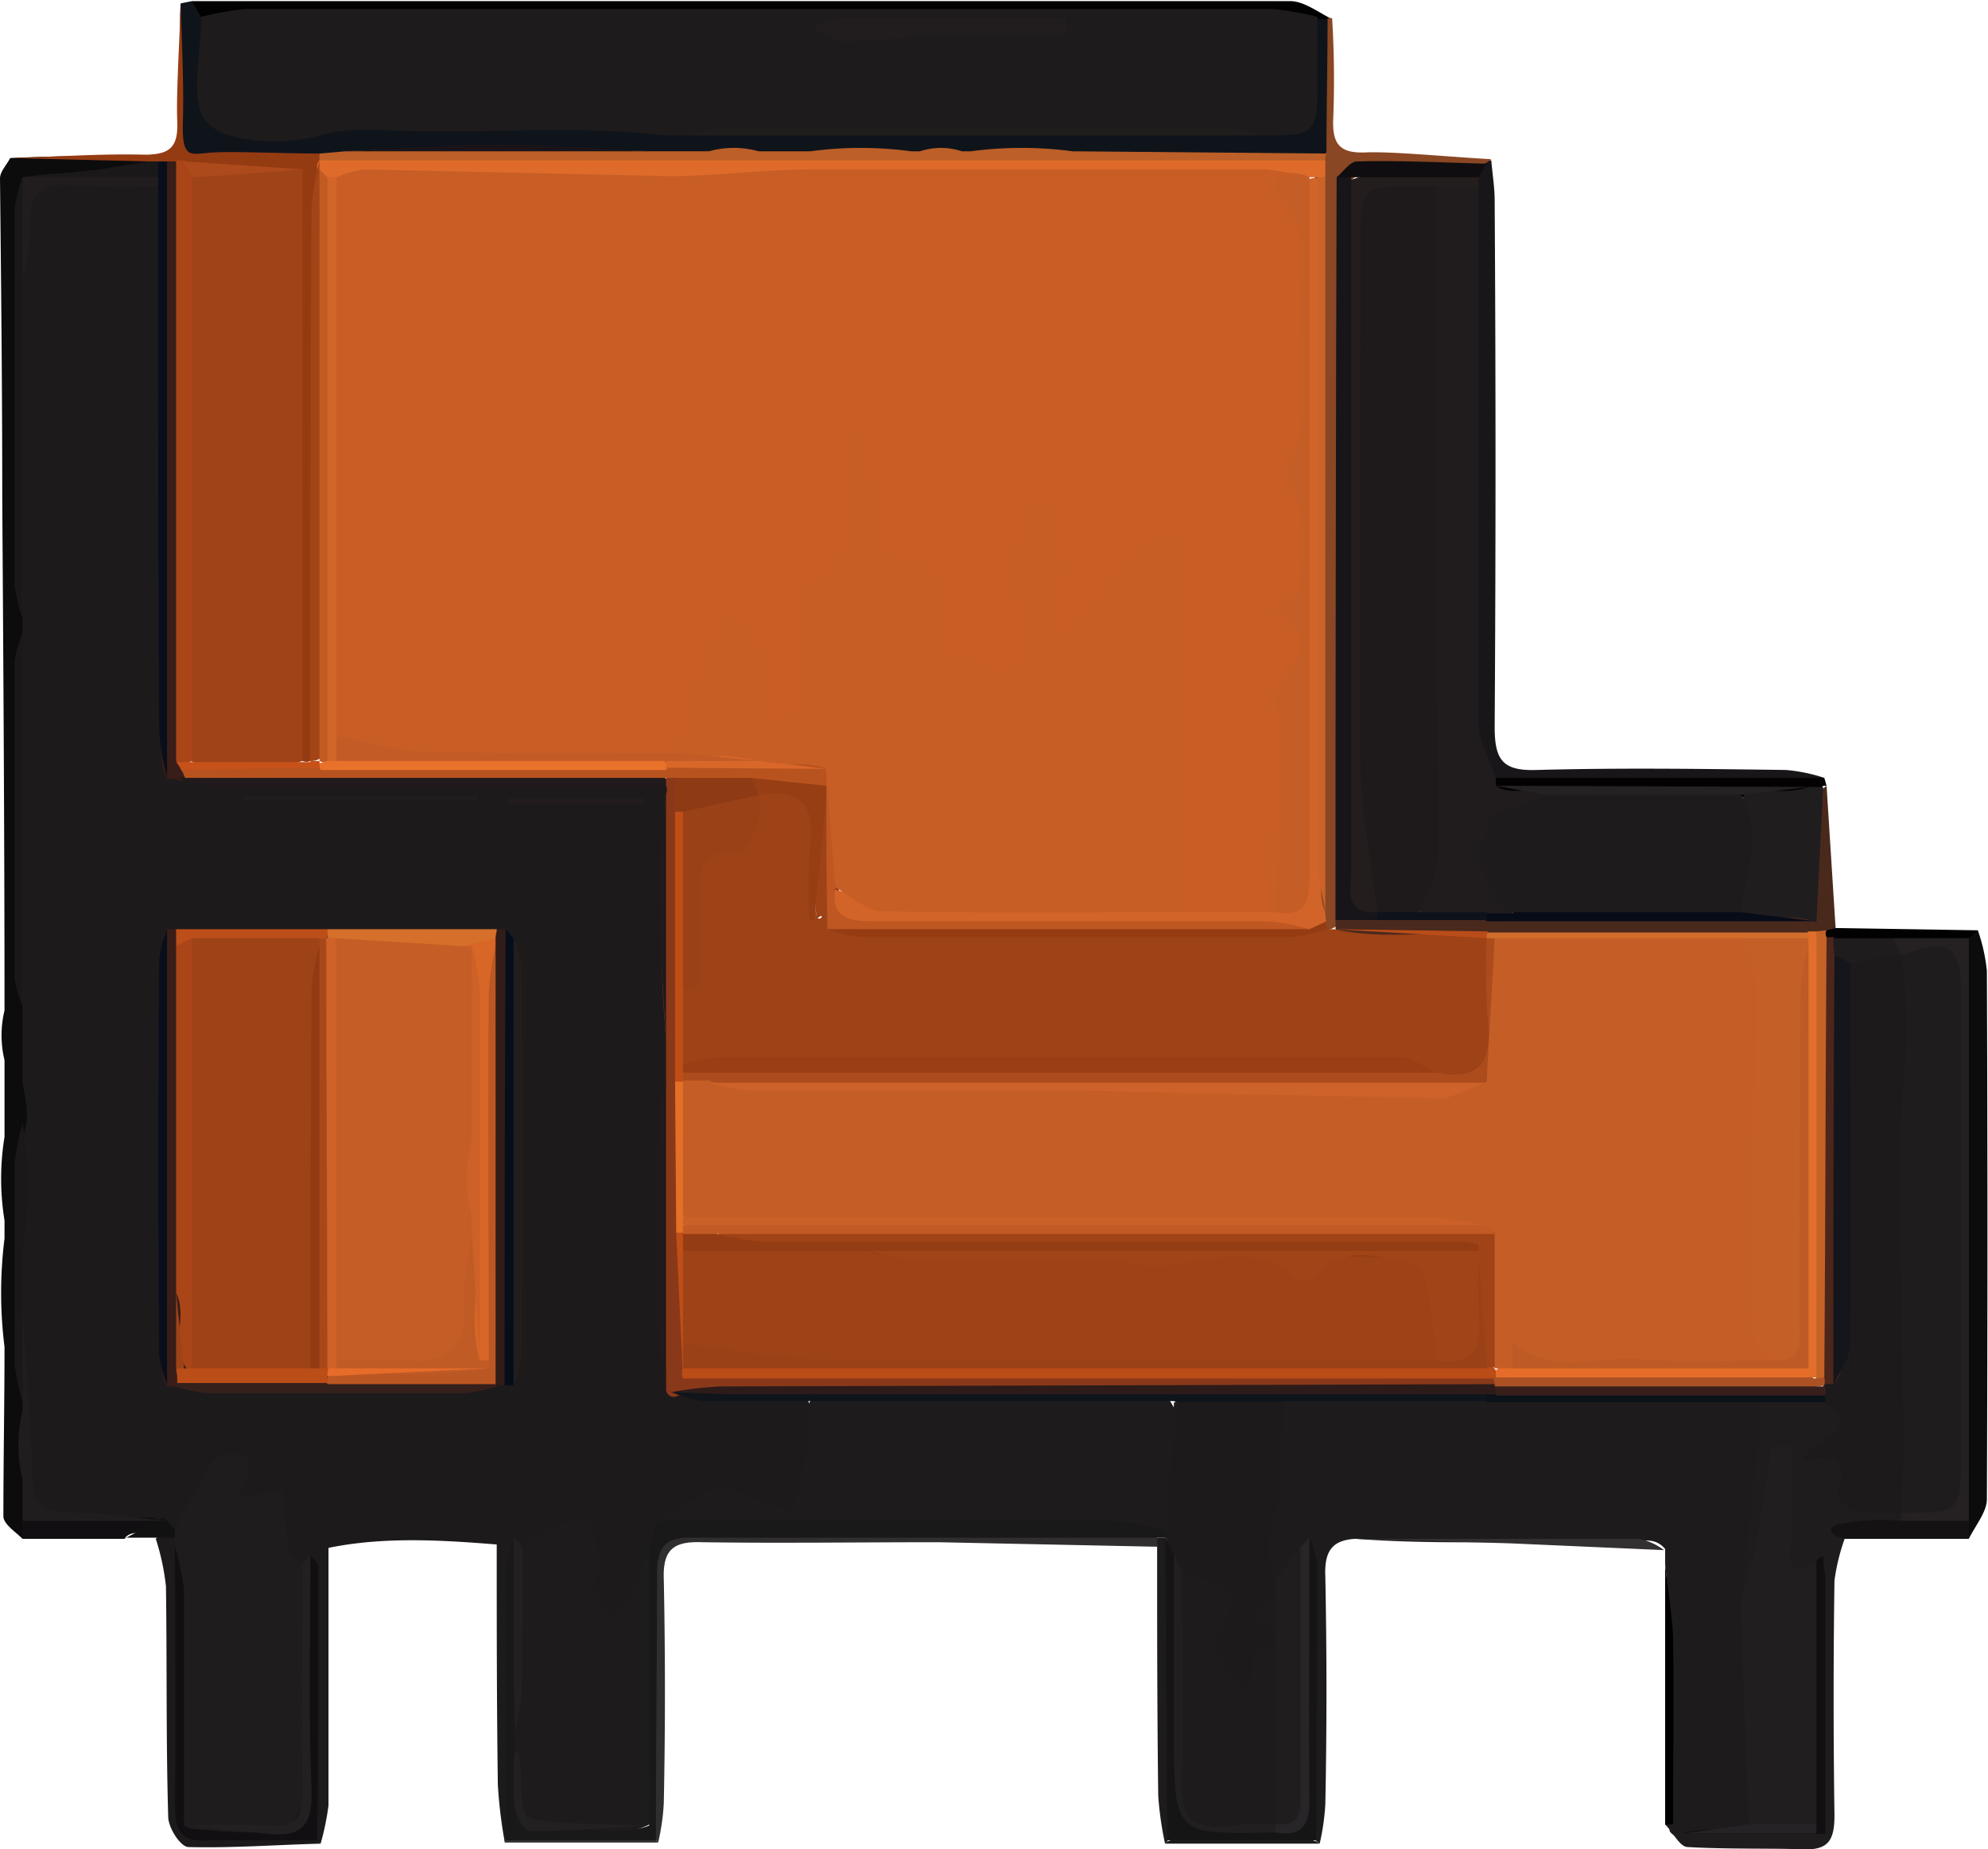 <svg id="Ebene_1" data-name="Ebene 1" xmlns="http://www.w3.org/2000/svg" viewBox="0 0 176.1 163.8"><defs><style>.cls-1{fill:#1d1a1b;}.cls-2{fill:#1e1b1c;}.cls-3{fill:#0f141b;}.cls-4{fill:#1f1c1d;}.cls-5{fill:#0d0c0d;}.cls-6{fill:#181618;}.cls-7{fill:#020101;}.cls-8{fill:#894723;}.cls-9{fill:#953b12;}.cls-10{fill:#302e2f;}.cls-11{fill:#4a291d;}.cls-12{fill:#040203;}.cls-13{fill:#333032;}.cls-14{fill:#151214;}.cls-15{fill:#110f11;}.cls-16{fill:#343234;}.cls-17{fill:#1a1819;}.cls-18{fill:#121112;}.cls-19{fill:#1e1c1d;}.cls-20{fill:#1e1b1d;}.cls-21{fill:#191919;}.cls-22{fill:#893919;}.cls-23{fill:#0f151b;}.cls-24{fill:#391d18;}.cls-25{fill:#090f1a;}.cls-26{fill:#21191b;}.cls-27{fill:#311c19;}.cls-28{fill:#060e19;}.cls-29{fill:#221e1d;}.cls-30{fill:#232022;}.cls-31{fill:#201d1f;}.cls-32{fill:#35201b;}.cls-33{fill:#221d1d;}.cls-34{fill:#211d1e;}.cls-35{fill:#d66f2a;}.cls-36{fill:#231c1d;}.cls-37{fill:#bc4e19;}.cls-38{fill:#201e1f;}.cls-39{fill:#161516;}.cls-40{fill:#0b121a;}.cls-41{fill:#272527;}.cls-42{fill:#020202;}.cls-43{fill:#252325;}.cls-44{fill:#bc5f28;}.cls-45{fill:#1a1319;}.cls-46{fill:#1d1a1c;}.cls-47{fill:#252123;}.cls-48{fill:#201c1d;}.cls-49{fill:#231e1d;}.cls-50{fill:#0f0d0f;}.cls-51{fill:#9e4217;}.cls-52{fill:#17141a;}.cls-53{fill:#d26429;}.cls-54{fill:#df6b2b;}.cls-55{fill:#ca6328;}.cls-56{fill:#953c13;}.cls-57{fill:#9f4318;}.cls-58{fill:#aa4518;}.cls-59{fill:#a44518;}.cls-60{fill:#ad4a1b;}.cls-61{fill:#c65119;}.cls-62{fill:#c56227;}.cls-63{fill:#e16f2b;}.cls-64{fill:#080b18;}.cls-65{fill:#d26e2b;}.cls-66{fill:#b94c18;}.cls-67{fill:#0e131b;}.cls-68{fill:#252223;}.cls-69{fill:#4c261b;}.cls-70{fill:#2d1b1a;}.cls-71{fill:#ba4c18;}.cls-72{fill:#b8531f;}.cls-73{fill:#ab5124;}.cls-74{fill:#c04d16;}.cls-75{fill:#8e3a14;}.cls-76{fill:#e47027;}.cls-77{fill:#bf4e17;}.cls-78{fill:#bb5723;}.cls-79{fill:#d76627;}.cls-80{fill:#bb4d18;}.cls-81{fill:#9e4318;}.cls-82{fill:#c55e26;}.cls-83{fill:#cf6229;}.cls-84{fill:#a8481a;}.cls-85{fill:#221f21;}.cls-86{fill:#391f1c;}.cls-87{fill:#211d1f;}.cls-88{fill:#15151c;}.cls-89{fill:#1e1a1b;}.cls-90{fill:#993e15;}.cls-91{fill:#ac4c1d;}.cls-92{fill:#9b4117;}.cls-93{fill:#be5722;}.cls-94{fill:#973e14;}.cls-95{fill:#c75e26;}.cls-96{fill:#c85d25;}.cls-97{fill:#c55d27;}.cls-98{fill:#c85e26;}.cls-99{fill:#c25a24;}.cls-100{fill:#d26529;}.cls-101{fill:#e9722a;}.cls-102{fill:#e56d29;}.cls-103{fill:#c55f28;}.cls-104{fill:#bd5a26;}.cls-105{fill:#9a4118;}.cls-106{fill:#a04317;}.cls-107{fill:#d96729;}.cls-108{fill:#c55d26;}.cls-109{fill:#c25a25;}.cls-110{fill:#cb6028;}.cls-111{fill:#9e4218;}.cls-112{fill:#943c13;}.cls-113{fill:#c05b26;}.cls-114{fill:#e66c29;}.cls-115{fill:#cd6127;}.cls-116{fill:#943a12;}.cls-117{fill:#cd622a;}.cls-118{fill:#c25b25;}.cls-119{fill:#a14519;}</style></defs><path class="cls-1" d="M70.1,257.7v22.8a22.9,22.9,0,0,1-.7,3.4l-.5-.4c-1.2-2.4-.6-4.9-.6-7.3-.1-5.4-.1-10.7,0-16.1-.2-.4-.7-.5-1.1-.6-2.2-.6-1.3-2.3-1.4-3.7s0-2.5-1.4-2.1c-3.7,1.3-3-.9-2.4-3.7-2.1,2.6-3.1,5.4-5.8,6.3a4.3,4.3,0,0,1-1.7-.6c-2.5-.2-5-.1-7.5-.1s-4.2-1.4-4.3-4.3c-.1-4.9.5-9.7-.4-14.5a14,14,0,0,1,0-5.4,56.4,56.4,0,0,0,.1-14.8c-.5-2.5-1.1-5.1-.1-7.7V175c0-9.8-.1-19.6.1-29.3a19.4,19.4,0,0,0,.4-5.9c0-2.3,1.2-3.8,3.6-3.7s6.2-.9,9,1c1,1.6.7,3.4.7,5.1v41c0,1.6-.3,3.2.5,4.7a2.8,2.8,0,0,0,1,.9c3,.7,5.9.3,8.9.3H94.8c1.6,0,3.3-.2,4.8.5a1.5,1.5,0,0,1,.8,1.1c0,7.2-.6,14.4.3,21.7a9,9,0,0,1,0,4c-.8,8.4-.4,16.8-.2,25.1l.8,1.6c3.6,1.5,7.5-.2,11,1.1,1.5,2.2,1.8,8,.5,9.8s-2.9,1.9-4,1.1c-3.2-2.2-5.8-.4-8.5.8a7.2,7.2,0,0,0-1.4,2c-.9,1.2-.8,2.6-1.2,3.9s-.7,2.9-2.5,2.6-2.3-1.7-2.4-3.3a2.2,2.2,0,0,1,.1-.8c.3-1.4,1.2-3-.4-4.1s-2.6.9-3.8,1.5l-.7.3a1.8,1.8,0,0,0-1.1,1c-.2,6.5,0,13-.1,19.5,0,1.6.2,3.2-.6,4.7l-.5.5a42.6,42.6,0,0,1-.6-5c-.1-7.1-.1-14.2-.1-21.3C80,257,75,256.7,70.1,257.7Z" transform="translate(-41 -120.6)"/><path class="cls-2" d="M161.1,256.9c-2.2.1-2.8,1.2-2.7,3.4q.2,10.1,0,20.1a21.1,21.1,0,0,1-.5,3.5l-.5-.4c-1.2-2.4-.7-4.9-.7-7.3-.1-5.6,0-11.2,0-16.8-.1-.3-.1-.7-.7-.7s-1.3,2.3-2.8,1.9a.9.9,0,0,1-.6-.4c-.1-.2.7-13.9.8-14.1a3.7,3.7,0,0,1,2.1-2c5.7-.7,11.5-.2,17.2-.3,7.7.2,15.4-.4,23.1.2a2.9,2.9,0,0,1,1.8,4c-1.8,4.8-1.2,9.8-1.4,14.8s1.5,11,.8,16.5c-.2,1.1-.1,2.2-.9,3.2s-4.1.6-6.1.9a1.5,1.5,0,0,1-1.1-.6c0-.5-.1-.9-.1-1.4-.2-7.4.5-14.9-.3-22.3v-1.3c-1-1.2-2.3-.6-3.5-.6C177,257,169.1,257.5,161.1,256.9Z" transform="translate(-41 -120.6)"/><path class="cls-3" d="M57,120.9l1-.2a4.1,4.1,0,0,1,1.5,2,7.7,7.7,0,0,1,.3,2.6c.1,6.1-.5,6.3,6.7,6.2h85.3c4.7-.2,4.7-.2,4.8-4.9.1-1.6-.1-3.2,1-4.6a1,1,0,0,1,1.2.4c-.1,4,.4,7.9-.3,11.9a5.4,5.4,0,0,1-3.5.8c-6,0-12.1.2-18.2-.1-3-.9-6-.7-9.1-.5h-1.1a10.4,10.4,0,0,0-4.3,0h-1.1a26.9,26.9,0,0,0-8.5.3,9.9,9.9,0,0,1-4.2,0,7.7,7.7,0,0,0-5.2.1,12.5,12.5,0,0,1-5.1-.1,167.5,167.5,0,0,0-26.5,0,8.6,8.6,0,0,1-2.8.3H60.8c-2.7.1-4.2-.7-3.9-3.8S56.8,124.4,57,120.9Z" transform="translate(-41 -120.6)"/><path class="cls-4" d="M189.2,282.2v.8c4.1-.2,8.2.5,12.2-1.2.6-7.2.2-14.4.1-21.6-1.8.9-2.5,0-2.6-1.7a59.3,59.3,0,0,1,0-7.3c-1.4,1.9-1,4-1.2,6s1.1,5-2.5,5.6c.5-5,1.1-10,1.6-15.1.1-.9-.1-1.9-.1-2.9,1.5-1.4,3.4-.9,5.2-.9s3.6,1.9,1.8,4.3c-.5.7,1.9,5.2,2.9,5.4s2,.1,2.8.8a1.1,1.1,0,0,1,.1,1c-1.4,1.5-3.8-.4-5.1,1.5a18.1,18.1,0,0,0-.9,3.7c-.1,6.9-.1,13.9,0,20.8,0,2.3-.6,3.1-2.9,3s-6.7,0-10.1-.2c-.7,0-1.3-1.3-2-2A.4.4,0,0,1,189.2,282.2Z" transform="translate(-41 -120.6)"/><path class="cls-5" d="M43,175.3v1.4c-.8,6.8-.2,13.6-.3,20.4,0,4.2-.5,8.4.3,12.6v6.7c.2,1.5.7,3,.1,4.6-.1,7.7-.5,15.4,0,23a5,5,0,0,1,.2,1.2,17.9,17.9,0,0,0-.1,6.1c.4,1.4,0,2.8.4,4.2a2,2,0,0,1-.6,1.4c-.6-.6-1.7-1.3-1.7-2,0-5,.1-10,.1-15a38.6,38.6,0,0,1,0-9.6v-1.6a23,23,0,0,1,0-7.4v-6.8a9.3,9.3,0,0,1,0-4.4c0-15.2-.1-30.3-.2-45.4,0-9.5-.1-18.9-.2-28.3,0-.6.6-1.2.9-1.8,4.1-.2,8.1-.2,12.1-.1.6,2.1-1,1.7-2,1.8-2.7.2-5.4-.3-8,.3a1.9,1.9,0,0,0-.8,1c-.8,12-.5,23.9-.5,35.9A2.9,2.9,0,0,0,43,175.3Z" transform="translate(-41 -120.6)"/><path class="cls-6" d="M173.1,134.8c.1,1.2.3,2.4.3,3.6.1,15.6.1,31.1,0,46.6,0,2.9.7,3.9,3.7,3.8,7.4-.2,14.7-.1,22.1,0a14.7,14.7,0,0,1,3.4.7,3.2,3.2,0,0,1-2.4.9c-8.9,0-17.9.5-26.8-.2-2.6-1.1-2.6-3.4-2.6-5.7,0-15.2-.2-30.5.1-45.8,0-.4.1-.8.1-1.2a5.5,5.5,0,0,1,1-2.2A1.2,1.2,0,0,1,173.1,134.8Z" transform="translate(-41 -120.6)"/><path class="cls-5" d="M216.2,203a15.5,15.5,0,0,1,.8,3.6q.1,23.4,0,46.8c0,1.1-1,2.3-1.6,3.5a4.6,4.6,0,0,1-.9-2c-.1-16.8-.4-33.6.2-50.4A2.5,2.5,0,0,1,216.2,203Z" transform="translate(-41 -120.6)"/><path class="cls-7" d="M58.8,122.1l-.8-1.4h97.3c1.2,0,2.5,1,3.7,1.6h-1.3c-3.4,1-6.9.5-10.4.4-27.9-.2-55.8.2-83.7.1A12.7,12.7,0,0,1,58.8,122.1Z" transform="translate(-41 -120.6)"/><path class="cls-8" d="M158.6,122.2h.4a88.4,88.4,0,0,1,.1,8.9c-.1,2.3.6,3.1,2.9,3s7.4.4,11.1.6l-.4.3c-2.8,1.4-5.8.5-8.7.8-1.4.1-3.1-.4-3.6,1.6-.3,18.2,0,36.4-.1,54.5,0,3,.1,6-.1,9a3.9,3.9,0,0,1-.5,1.4,1.9,1.9,0,0,1-1.2.7,5,5,0,0,1-.8-1.2,6.8,6.8,0,0,1-.2-1.4c-.1-21-.1-42.1-.1-63.1a7.6,7.6,0,0,1,.3-2.1,2.8,2.8,0,0,1,.8-1.1C158.5,130.2,158.6,126.2,158.6,122.2Z" transform="translate(-41 -120.6)"/><path class="cls-9" d="M54.1,134.9l-12.2-.3c4-.1,7.9-.4,11.9-.3,2.3,0,3-.7,2.9-3s.2-6.9.3-10.4c.1,3.5.3,7,.2,10.5s.7,2.8,2.8,2.7,6.2.1,9.3.1l.3.7v.7c-.1,15.6,0,31.1,0,46.7,0,1.8.3,3.8-.8,5.5a.9.9,0,0,1-1.3,0c-1.2-1.7-.9-3.8-.9-5.7-.1-14.9.1-29.9-.1-44.8-.2-1.6-1.5-1.4-2.6-1.4H56.1l-1-.2A2.1,2.1,0,0,1,54.1,134.9Z" transform="translate(-41 -120.6)"/><path class="cls-10" d="M143.5,257.6l-19.4-.4c-7,0-14,.1-20.9,0-2.6-.1-3.5.7-3.4,3.3q.2,9.9,0,19.8a19.7,19.7,0,0,1-.5,3.5l-.5-.5c-1.2-4.3-.4-8.6-.6-13s-.1-6.9.1-10.4,1-4.1,3.7-4.1c13.2,0,26.4-.2,39.6.1a4.2,4.2,0,0,1,1.5.4A1.1,1.1,0,0,1,143.5,257.6Z" transform="translate(-41 -120.6)"/><path class="cls-11" d="M159.3,202.9v-.8c1.1-1,2.5-.9,3.9-1h9.7c9.1-.1,18.3.4,27.4-.3,1.6-1,1.2-2.6,1.3-4s-.3-4.2.7-6.2l.5-.4.8,12.6a2.5,2.5,0,0,1-1,.8,6.1,6.1,0,0,1-1.3.3H172.9c-4.4-.3-8.8.6-13.1-.6Z" transform="translate(-41 -120.6)"/><path class="cls-1" d="M69.4,283.9c-3.9.1-7.8.4-11.7.3-.7,0-1.8-1.7-1.8-2.7-.2-6.8-.1-13.6-.2-20.4a21,21,0,0,0-.9-4.2c.5-.6,1.2-.5,1.9-.2a2.3,2.3,0,0,1,.6,1.2c.6,6.9.3,13.8.2,20.7,0,3,.9,4.3,4,4.2s5.3-.8,7.6.8Z" transform="translate(-41 -120.6)"/><path class="cls-12" d="M173.5,189.5h29.1l.2.7h-.3a2.6,2.6,0,0,1-1.9.9c-7.9.3-15.9.1-23.9.1a5.8,5.8,0,0,1-2.9-.5A.9.9,0,0,1,173.5,189.5Z" transform="translate(-41 -120.6)"/><path class="cls-13" d="M161.1,256.9h25.1a5.4,5.4,0,0,1,2.2,1l-13.6-.6Z" transform="translate(-41 -120.6)"/><path class="cls-2" d="M143.5,257.6v-.8h.7a2.8,2.8,0,0,1,.8,1.1c.3,8.5.8,17-.3,25.5-.2.1-.3.3-.5.5a30.3,30.3,0,0,1-.6-4.2C143.5,272.2,143.5,264.9,143.5,257.6Z" transform="translate(-41 -120.6)"/><path class="cls-14" d="M215.4,255.3v1.6h-11c-1.7-.4-1.5-1.2,0-1.4a20.7,20.7,0,0,1,5-.2A4.8,4.8,0,0,1,215.4,255.3Z" transform="translate(-41 -120.6)"/><path d="M189.2,282.2h-.7V259.1c.2,2.1.6,4.3.7,6.4C189.3,271.1,189.2,276.7,189.2,282.2Z" transform="translate(-41 -120.6)"/><path class="cls-15" d="M43,256.9v-1.6c3.9-.8,7.7-.2,11.6-.3,1.1.6.5,1.1-.3,1.3s-1.7-.2-2.3.6Z" transform="translate(-41 -120.6)"/><path class="cls-16" d="M70.1,257.7l14.9-.2Z" transform="translate(-41 -120.6)"/><path class="cls-2" d="M157.9,283.9H144.2l.2-.2a20.6,20.6,0,0,1,13.2,0Z" transform="translate(-41 -120.6)"/><path class="cls-7" d="M202.8,203l.8-.2,12.6.2-.8.7c-1.9,1.5-4.2.8-6.3,1a29,29,0,0,1-5.1-.2,2.2,2.2,0,0,1-1.1-.5C202.5,203.7,202.5,203.4,202.8,203Z" transform="translate(-41 -120.6)"/><path class="cls-10" d="M99.3,283.8H85.7v-.3a24.1,24.1,0,0,1,13.3,0C99.1,283.6,99.2,283.7,99.3,283.8Z" transform="translate(-41 -120.6)"/><path class="cls-17" d="M41.4,230.3v0Z" transform="translate(-41 -120.6)"/><path class="cls-17" d="M41.4,221.3v0Z" transform="translate(-41 -120.6)"/><path class="cls-18" d="M52,256.9l3-1.6c.3-.3.5-.3.8,0l.7.8a.5.5,0,0,1,0,.7H52Z" transform="translate(-41 -120.6)"/><path class="cls-17" d="M41.4,210.1v0Z" transform="translate(-41 -120.6)"/><path class="cls-2" d="M99.3,255.3a49.9,49.9,0,0,1,5-2.9c.6-.3,1.6.2,2.3.5l4.5,1.6c.3-1.1.8-2.2,1-3.3s.4-4.2.6-6.4a2.8,2.8,0,0,1,2-.9c9.9,0,19.8-.6,29.6.3,2.5,3.4,2,7.2,1.3,11-.1.9-1,1.3-2,1.1-13.2-.6-26.4-.1-39.7-.3C102.4,256,100.7,256.5,99.3,255.3Z" transform="translate(-41 -120.6)"/><path class="cls-19" d="M56.5,256.8v-.7a59.8,59.8,0,0,1,3.4-6.1c.3-.5,1.6-.7,2.4-.6s.7,1.3.7,2a5.9,5.9,0,0,1-1.2,1.9l4.2-.6c.2,1.6.2,3.1.5,4.6s.8,1.2,1.3,1.8.7,2.3.7,3.5c0,5.4-.1,10.9.1,16.4.1,3.1-1.2,4.3-4.2,4s-4.7.4-7-.5c-1.1-3.5-.3-7.1-.5-10.6s.5-9.6-.4-14.3Z" transform="translate(-41 -120.6)"/><path class="cls-20" d="M87.3,257.6a9,9,0,0,1,1.9-1.5,28.5,28.5,0,0,1,3.9-1.1,30.1,30.1,0,0,1,1.1,4.3c.1.6-.8,1.5-.6,2a11.1,11.1,0,0,0,1.7,2.7,17.7,17.7,0,0,0,1.6-2.2c.6-1.4,1.1-2.8,1.6-4.2.8,8.1.3,16.3.2,24.5-3.3,1.8-6.9.7-10.5.7-1.3,0-1.6-1.3-1.7-2.5a32.3,32.3,0,0,0-.1-4.4,3,3,0,0,1-.1-2.1c.5-4.1.1-8.3.2-12.4C86.6,260.1,86.2,258.7,87.3,257.6Z" transform="translate(-41 -120.6)"/><path class="cls-21" d="M86.6,274v1.6a3.2,3.2,0,0,1,.3,1.4c.2,5.6.2,5.7,5.7,5.6,1.9,0,3.9.5,5.9-.3V257.6a20.9,20.9,0,0,1,.8-2.3h40.2a24.3,24.3,0,0,1,4.7.8.4.4,0,0,1,.2.5c-.1.1-.1.2-.2.2H102.3c-2.5-.1-3.1,1-3.1,3.3,0,7.8-.1,15.7-.1,23.5H85.8V259.6a12.8,12.8,0,0,1,.7-2.8A89.9,89.9,0,0,1,86.6,274Z" transform="translate(-41 -120.6)"/><path class="cls-22" d="M100,216.4v-3.7a132.2,132.2,0,0,1,0-21.8.8.8,0,0,0,0-.7.6.6,0,0,1,.3-.9,1.1,1.1,0,0,1,1,.7,7,7,0,0,1,.5,3.2v44.9c0,1.2-.2,2.5,1.2,3.2,3.9.5,7.8.2,11.6.2h53c1.8.1,3.7-.3,5.4.8s.5.7.2,1.2-3.2.5-4.8.6c-22.4.4-44.8-.3-67.3.1a.7.7,0,0,1-1.1-.5v-1.1A190.9,190.9,0,0,1,100,216.4Z" transform="translate(-41 -120.6)"/><path class="cls-23" d="M100,243.7l.5.2c7.8-.4,15.5-.1,23.2-.2h48.5c.6.1.7.5.5,1h-18a9.9,9.9,0,0,1-9.7,0H103.2A13.5,13.5,0,0,1,100,243.7Z" transform="translate(-41 -120.6)"/><path class="cls-15" d="M56.5,257.6a23.3,23.3,0,0,1,.8,3.8v20.9l.7.3c10.2.8,10.1.8,10.2-9.4,0-5-.4-9.9.3-14.9.2.4.7.7.7,1.1,0,8.1,0,16.1-.1,24.2H59.4c-2.3.2-2.9-.8-2.9-3C56.6,273,56.5,265.3,56.5,257.6Z" transform="translate(-41 -120.6)"/><path class="cls-24" d="M55.8,134.9h.8c1.3,1.7,1,3.6,1,5.4v46a12.1,12.1,0,0,0,.1,1.9,4.9,4.9,0,0,1-.1,1.2c-.3.4-.7.5-1,.2h-.8c-.7-1.2-.4-2.5-.4-3.7-.1-16.4.2-32.8-.1-49.2A2.5,2.5,0,0,1,55.8,134.9Z" transform="translate(-41 -120.6)"/><path class="cls-25" d="M55.8,134.9v54.6a21.4,21.4,0,0,1-.7-4.3c-.1-16-.1-32.1-.1-48.1a2.6,2.6,0,0,1-.5-.9,1.7,1.7,0,0,1,.5-1.3Z" transform="translate(-41 -120.6)"/><path class="cls-26" d="M56.6,189.5h.8c1.1-1,2.4-1,3.8-1h35c1.3,0,2.7-.1,3.8,1.1v.7H60.4A23.2,23.2,0,0,1,56.6,189.5Z" transform="translate(-41 -120.6)"/><path class="cls-27" d="M85,202.9h.8a6.5,6.5,0,0,1,.7,3.6v33.6c0,1.2.1,2.3-.8,3.2h-.6l-.5-.5a8,8,0,0,1-.6-4c0-11.1-.1-22.3,0-33.4a7.8,7.8,0,0,1,.2-1.4Z" transform="translate(-41 -120.6)"/><path class="cls-28" d="M85.7,243.3c0-13.4,0-26.9.1-40.4l.7.8c.8,6,.3,12.1.3,18.1s.5,14.4-.3,21.5Z" transform="translate(-41 -120.6)"/><path class="cls-24" d="M55.8,202.9h.8a4.6,4.6,0,0,1,.9,2c.2,9.8,0,19.7.1,29.6-.1,2.2,0,4.4-.1,6.6a3.7,3.7,0,0,1-.5,1.8l-.5.5h-.7c-.7-1.1-.4-2.4-.4-3.6V206.6C55.4,205.4,55.1,204.1,55.8,202.9Z" transform="translate(-41 -120.6)"/><path class="cls-25" d="M55.8,202.9v40.4a13.4,13.4,0,0,1-.7-2.7c-.1-11.6-.1-23.3,0-34.9A9.6,9.6,0,0,1,55.8,202.9Z" transform="translate(-41 -120.6)"/><path class="cls-29" d="M86.5,243.3V203.7a9,9,0,0,1,.7,2.7q.1,17.1,0,34.2A9,9,0,0,1,86.5,243.3Z" transform="translate(-41 -120.6)"/><path class="cls-17" d="M43,175.3a16.4,16.4,0,0,1-.7-2.8V139.1a14.3,14.3,0,0,1,.7-2.8,21,21,0,0,1,0,9Z" transform="translate(-41 -120.6)"/><path class="cls-30" d="M68.5,258.3c0,7-.2,13.9.1,20.9.1,3.2-1,4.2-4.1,3.8l-7.2-.7c2.5,0,5-.2,7.5,0s3-.8,3-3.1c-.1-6.7,0-13.4,0-20.1Z" transform="translate(-41 -120.6)"/><path class="cls-17" d="M43,209.7a10.9,10.9,0,0,1-.7-2.4V179.1a10.9,10.9,0,0,1,.7-2.4Z" transform="translate(-41 -120.6)"/><path class="cls-31" d="M55.8,255.3H43v-3.7a12.2,12.2,0,0,1,0-6v-.8a22.6,22.6,0,0,1,0-8.2c.3,4.4.6,8.7.8,13.1s0,4.8,4.8,4.9C51,254.7,53.4,255.1,55.8,255.3Z" transform="translate(-41 -120.6)"/><path class="cls-32" d="M85.1,243.4a15.7,15.7,0,0,1-2.8.6h-23a14,14,0,0,1-2.8-.6l.2-.3c4.4-1.7,8.9-.4,13.3-.8H81c1.4,0,2.8-.1,3.9.9Z" transform="translate(-41 -120.6)"/><path class="cls-26" d="M100,216.4v26.2a13.4,13.4,0,0,1-.7-2.7q-.1-10.3,0-20.7A8.9,8.9,0,0,1,100,216.4Z" transform="translate(-41 -120.6)"/><path class="cls-17" d="M43,236.6v8.2a20.5,20.5,0,0,1-.7-3.4V223.6a21.7,21.7,0,0,1,.7-3.5,35.7,35.7,0,0,1,0,11.3Z" transform="translate(-41 -120.6)"/><path class="cls-33" d="M62.6,191.1H83.3v.4H62.6Z" transform="translate(-41 -120.6)"/><path class="cls-26" d="M100,190.9v21.8c-.3-4.7-.6-9.3-.7-13.9C99.3,196.2,99.8,193.6,100,190.9Z" transform="translate(-41 -120.6)"/><path class="cls-34" d="M43,145.3v-9h0a43.8,43.8,0,0,1,12,0v.8a66.2,66.2,0,0,1-7.7-.1c-3.1-.3-3.7,1.2-3.6,3.9A17.5,17.5,0,0,1,43,145.3Z" transform="translate(-41 -120.6)"/><path class="cls-30" d="M86.6,274c-.1-5.7-.1-11.5-.1-17.2l.8.8c0,4.3,0,8.6-.1,12.9A21.4,21.4,0,0,1,86.6,274Z" transform="translate(-41 -120.6)"/><path class="cls-31" d="M43,231.4v0Z" transform="translate(-41 -120.6)"/><path class="cls-35" d="M85,202.9c0,.3-.1.5-.1.8a5,5,0,0,1-3.3,1.2c-3.4-.3-6.8,0-10.2-.4a2.7,2.7,0,0,1-1.1-.5,1.1,1.1,0,0,1-.3-1.1Z" transform="translate(-41 -120.6)"/><path class="cls-36" d="M85.9,191.3H98.1v.5H85.9Z" transform="translate(-41 -120.6)"/><path class="cls-37" d="M70,202.9v.8l-.4.4a2.5,2.5,0,0,1-1.1.4c-3.2.4-6.4.1-9.6.2a4.6,4.6,0,0,1-2.3-.3v-1.5Z" transform="translate(-41 -120.6)"/><path class="cls-1" d="M145,244.8h9.7c-.1,2.5-.2,5-.4,7.5s-.8,3.7-1,5.6a5.9,5.9,0,0,0,.7,2.6,1.4,1.4,0,0,1,.3,1.5,2.2,2.2,0,0,0,0,3.2,1.6,1.6,0,0,1-.2,1.5c-1.2.6-1.1,1.8-1.2,2.9s-1.5,2.4-2.3,1.5-3.9-3.6-2.8-5.9-.2-3.7-2.1-4.8a3.8,3.8,0,0,1-.9-1.8c-.3-.6,0-1.3-.6-1.8h0v-.7c.2-2.5.5-4.9.7-7.4S144.9,246.1,145,244.8Z" transform="translate(-41 -120.6)"/><path class="cls-38" d="M195.2,262.8c.5-2.1,1.1-4.1,1.5-6.2s.8-5.3,1.2-7.9h1.8c0,3.1.2,6.2-.1,9.2s1.4,1.1,2.3,1.1c.8,7.7.4,15.4.2,23.1a6,6,0,0,1-6.2,0C195.7,275.8,195.4,269.3,195.2,262.8Z" transform="translate(-41 -120.6)"/><path class="cls-31" d="M154,262v-1.5l2.2-2.9c.9.8.7,2,.8,3.1,0,6.2,0,12.4-.1,18.5,0,1.7.3,3.8-2.5,3.4s-1.3-4.2-1.4-6.3-.5-6.6,1-9.8V265C152.9,264,154,263,154,262Z" transform="translate(-41 -120.6)"/><path class="cls-39" d="M144.2,256.8l.8,1.5c1.9,5.4.7,10.9,1,16.3a24.1,24.1,0,0,1,0,3.8c-.1,2.5,1,3.7,3.6,3.6a9.4,9.4,0,0,1,4.4.5c2.5.6,2.6-.8,2.6-2.7V260.5c0-1.3-.3-2.5.4-3.7a10.9,10.9,0,0,1,.7,2.4c0,8.1-.1,16.3-.1,24.4H144.4C144.3,274.7,144.3,265.7,144.2,256.8Z" transform="translate(-41 -120.6)"/><path class="cls-40" d="M172.7,244.8v-.7l1.3-.7c9.4-.5,18.9-.8,28.3.2a.9.9,0,0,1,.4,1.2h-30Z" transform="translate(-41 -120.6)"/><path class="cls-41" d="M157,256.8c0,7.8-.1,15.5,0,23.3,0,2.3-.8,3.2-3,2.8l-.3-.3.3-.4c2.5.2,2.2-1.6,2.2-3.2V257.6Z" transform="translate(-41 -120.6)"/><path class="cls-42" d="M202.7,283H190c3.8-.8,7.6-.2,11.4-.4A2,2,0,0,1,202.7,283Z" transform="translate(-41 -120.6)"/><path class="cls-43" d="M201.9,283H190l5.9-.8h6c.2.1.3.3.2.4S202,283,201.9,283Z" transform="translate(-41 -120.6)"/><path class="cls-2" d="M58.8,122.1a26.6,26.6,0,0,1,3.9-.7h91.1a26.6,26.6,0,0,1,3.9.7v5.1c0,5.4,0,5.4-5.2,5.4-16.8-.6-33.5-.6-50.2,0H100c-7.5-.9-15.1-.2-22.6-.4-2.7,0-5.5-.4-8.1.4s-7.9.8-9.8-1S58.9,125.4,58.8,122.1Z" transform="translate(-41 -120.6)"/><path class="cls-44" d="M69.3,134.9v-.7l2.3-.2c8.9-.4,17.9-.4,26.9,0h5.3a8.2,8.2,0,0,1,4.4,0h4.6a33.2,33.2,0,0,1,8.9,0h.8a5.9,5.9,0,0,1,3.7,0h.8a33.9,33.9,0,0,1,9,0l22.5.2a1.5,1.5,0,0,0-.1.7c-1.4,1.2-3,1-4.6,1H73.9C72.3,135.9,70.6,136.2,69.3,134.9Z" transform="translate(-41 -120.6)"/><path class="cls-33" d="M102.3,132.6a10.8,10.8,0,0,1,3.1-.7h43.9a12.3,12.3,0,0,1,3.2.7Z" transform="translate(-41 -120.6)"/><path class="cls-33" d="M69.3,132.6h0Z" transform="translate(-41 -120.6)"/><path class="cls-45" d="M98.5,134H71.6c4.5-.2,9.1-.6,13.6-.6S94.1,133.8,98.5,134Z" transform="translate(-41 -120.6)"/><path class="cls-45" d="M136,134h0Z" transform="translate(-41 -120.6)"/><path class="cls-45" d="M121.7,134h0Z" transform="translate(-41 -120.6)"/><path class="cls-45" d="M108.2,134h0Z" transform="translate(-41 -120.6)"/><path class="cls-45" d="M126.2,134h0Z" transform="translate(-41 -120.6)"/><path class="cls-46" d="M202.7,244.8v-.7a1,1,0,0,1,0-1.2l.8-1c.8-2.9.3-5.9.4-8.9.2-8.8-.4-17.7.3-26.5.9-2.1,2.6-2.2,4.4-2a2.4,2.4,0,0,1,1.1.6c1.9,4.3.9,8.9.7,13.2-.7,11.9,1,23.9-.6,35.9l-.4.4a26.7,26.7,0,0,1-4-.1c-.7-.2-1.8-1.3-1.7-1.7,1.2-3.1-.5-3.4-2.9-2.8C200.8,247.8,206.5,248.1,202.7,244.8Z" transform="translate(-41 -120.6)"/><path class="cls-47" d="M208.7,203.7h6.7v51.6h-6v-.7c3.7-1.1,4.3-3.7,4.2-7.2-.2-12.2-.1-24.3,0-36.5,0-3.1-.6-5.4-4.2-5.7C209,204.8,208.2,204.6,208.7,203.7Z" transform="translate(-41 -120.6)"/><path class="cls-15" d="M201.9,283V259.1c0-.2,0-.3.1-.4l.5-.3c0,.8.2,1.6.2,2.4V283Z" transform="translate(-41 -120.6)"/><path class="cls-17" d="M55,136.3H43l6.9-.7,4.2-.7H55Z" transform="translate(-41 -120.6)"/><path class="cls-17" d="M43,245.6v0Z" transform="translate(-41 -120.6)"/><path class="cls-48" d="M173.5,189.5v.7c1.3.9,2.8.1,4.2.5s-.1,1.6-1,2c-3.4,1.5-4.2,3.6-2.5,6.9.3.7,1.5,1.1.5,2.1h-2.3a48.7,48.7,0,0,1-5.4-.1c-1.6-2.2.5-4.1.4-6.3-.6-13.5-.5-26.9-.5-40.4,0-4.3-.2-8.6-.2-13a8.7,8.7,0,0,1,1-4.7c1.3-1.4,2.8-.9,4.3-.2,0,15.9-.1,31.9,0,47.8C172,186.4,173,188,173.5,189.5Z" transform="translate(-41 -120.6)"/><path class="cls-49" d="M172,137.1h-3.8c-5.7.9-5.7,5-5.6,9.5.2,12.6,0,25.1,0,37.6,0,5.6-.2,11.2.8,16.7a1.3,1.3,0,0,1-1,.9c-1.9.2-2.4-1-2.4-2.5V141.5a19.3,19.3,0,0,1,.2-4.8c3.9-1.4,7.8-2.4,11.8-.4Z" transform="translate(-41 -120.6)"/><path class="cls-50" d="M172,136.3H160.7a.8.8,0,0,1-1.3,0c.6-.5,1.2-1.4,1.8-1.4,3.8-.1,7.6.1,11.5.2A7.5,7.5,0,0,0,172,136.3Z" transform="translate(-41 -120.6)"/><path class="cls-51" d="M158.5,202.9h.7c4.4,1,8.8.1,13.1.5a1.5,1.5,0,0,1,1,.9c.8,2.4.4,4.9.4,7.3,0,4.6-.9,5.3-5.6,4.6-1.8-1.2-3.8-1-5.8-1-20.2,0-40.3.1-60.5,0-1.4-2-.3-4.3-.7-6.4s1.6-.1,1.2-1.5-.2-4.7-.3-7,.3-4.7,3.4-5.2,1.3-3,2.5-4.2a4.1,4.1,0,0,1,1.1-.7c3.1-.7,4.4.6,4.1,3.7a68.9,68.9,0,0,0,.2,7.9c.4.5.7-.3.3,0s-.3.1-.3-.2c-.3-3.1-.1-6.1-.2-9.2,0-.8.1-1.5,1.2-1.5,1.6,1.9.8,4.2,1,6.3s-.3,3.2.5,4.7,2.9.7,4.3.7H154A17.1,17.1,0,0,1,158.5,202.9Z" transform="translate(-41 -120.6)"/><path class="cls-52" d="M159.4,136.3h1.3v61.5c0,1.6-.7,3.8,2.3,3.6.1.2.2.3.1.5s-.1.2-.1.2h-3.7Q159.3,169.3,159.4,136.3Z" transform="translate(-41 -120.6)"/><path class="cls-53" d="M158.4,201.4a2.2,2.2,0,0,0,.1.8,2,2,0,0,1-2.4.8H118.3c-2.6,0-4.3-.6-3.5-3.6,9.9,1.8,20,.5,30.1.9h9c2.7-.8,1.8-3.2,1.8-5,.3-17.8.2-35.7.2-53.6,0-1.7-.3-3.5.8-5a.9.9,0,0,1,1.3-.1c.2,20.3,0,40.6.1,60.9C158.1,198.7,157.8,200.1,158.4,201.4Z" transform="translate(-41 -120.6)"/><path class="cls-54" d="M157.7,136.3H157l-.7.2-38.1.3c-15.4.1-30.7-.3-46,.1H70.9a2,2,0,0,1-1.6-1,.8.8,0,0,1,0-1.1h89.1v1.4C158.2,136.7,158,136.7,157.7,136.3Z" transform="translate(-41 -120.6)"/><path class="cls-55" d="M157.7,136.3h.7v65.1c-.2-1.4-.6-2.8-.7-4.3Z" transform="translate(-41 -120.6)"/><path class="cls-56" d="M157,202.9l1.5-.7v.7a12.5,12.5,0,0,1-3.1.7h-38a10.8,10.8,0,0,1-3.1-.7c2.5-.7,5.1-.3,7.7-.3C133.7,202.7,145.3,202.2,157,202.9Z" transform="translate(-41 -120.6)"/><path class="cls-57" d="M67.8,135.6V188a15.6,15.6,0,0,1-10,0,4.5,4.5,0,0,1-.5-2.8c0-16.1-.1-32.2,0-48.2.3-2,1.8-2,3.1-1.7S65.3,135.4,67.8,135.6Z" transform="translate(-41 -120.6)"/><path class="cls-58" d="M58,136.3v51.6a.9.9,0,0,1-1.4.1V134.8h.7C57.8,135.2,57.6,135.9,58,136.3Z" transform="translate(-41 -120.6)"/><path class="cls-59" d="M69.3,134.8v.8a7.7,7.7,0,0,1,1,4.2v44.3a7,7,0,0,1-.5,3.2,1.4,1.4,0,0,1-1.3.7c0-16.3,0-32.6.1-48.9A22.6,22.6,0,0,1,69.3,134.8Z" transform="translate(-41 -120.6)"/><path class="cls-60" d="M58,136.3l-.7-1.4,10.5.7-6.4.5Z" transform="translate(-41 -120.6)"/><path class="cls-61" d="M68.5,188h.8c0,.3.1.5.1.7a1.4,1.4,0,0,1-1.1.5c-3.7-.2-7.5.3-11.2-.3a3.5,3.5,0,0,0-.5-.8H68.5Z" transform="translate(-41 -120.6)"/><path class="cls-31" d="M201.2,190.3h1.3l-.6,12c-1.9-.8-4-.2-6-.4s-1.3-1.7-1.1-2.7c.4-2.8-.4-5.8.8-8.5C197.5,190.4,199.4,191,201.2,190.3Z" transform="translate(-41 -120.6)"/><path class="cls-62" d="M202.8,203a.6.6,0,0,0,0,.6,5,5,0,0,1,.9,3.2c.1,11,.1,22.1,0,33.1a4.2,4.2,0,0,1-.5,2.2,1.1,1.1,0,0,1-1.2.7,4.2,4.2,0,0,1-.8-1.2c-.6-12.1-.2-24.1-.2-36.2a2.9,2.9,0,0,1,.9-2.3Z" transform="translate(-41 -120.6)"/><path class="cls-63" d="M201.9,203.1v38.7a.8.8,0,0,1-1.2-.3,7,7,0,0,1-.5-4c0-10.6-.1-21.3,0-31.9a6.8,6.8,0,0,1,.2-1.4,4.4,4.4,0,0,1,.8-1.1Z" transform="translate(-41 -120.6)"/><path class="cls-64" d="M195.2,201.4l6.7.8H172.7c-.2-.1-.3-.3-.2-.4s.1-.3.2-.3H175a3.6,3.6,0,0,1,2.6-1.1c5-.1,10-.1,14.9,0A3.9,3.9,0,0,1,195.2,201.4Z" transform="translate(-41 -120.6)"/><path class="cls-65" d="M201.2,203.1v.6c-1.9,1.5-4.1,1-6.1,1.1-7.1-.1-14.2.5-21.2-.4l-1.2-.7h0c-.2-.2-.3-.3-.2-.5h28.7Z" transform="translate(-41 -120.6)"/><path class="cls-66" d="M172.8,203.1a1.3,1.3,0,0,0-.1.6l-13.5-.8Z" transform="translate(-41 -120.6)"/><path class="cls-67" d="M172.7,201.4v.7H163v-.7h0a2.7,2.7,0,0,1,3.7,0Z" transform="translate(-41 -120.6)"/><path class="cls-68" d="M201.2,190.3l-6,.7a26.7,26.7,0,0,1-17.2,0l-4.5-.8Z" transform="translate(-41 -120.6)"/><path class="cls-69" d="M202.6,242.6c.1-13,.1-26,.2-39h.6a3,3,0,0,1,.8,2v33.4c0,1.4.3,3-.8,4.2h-.8c-.1-.2-.2-.3-.1-.5S202.6,242.6,202.6,242.6Z" transform="translate(-41 -120.6)"/><path class="cls-4" d="M203.5,205.2a7.6,7.6,0,0,1-.1-1.5h5.3l.7,1.5-4.5.7C204.3,206,203.9,205.6,203.5,205.2Z" transform="translate(-41 -120.6)"/><path class="cls-30" d="M98.5,282.3c-3.5.2-7.1.5-10.6.5-.4,0-1.2-1.3-1.3-2.1a29,29,0,0,1,0-5.1c.1.1.4.3.4.5.3,1.9-.1,5,.9,5.5s4.5.5,6.9.6Z" transform="translate(-41 -120.6)"/><path class="cls-70" d="M173.5,244.1H105.4l-4.9-.2a32.9,32.9,0,0,1,4.4-.5l68.6-.2.2.5Z" transform="translate(-41 -120.6)"/><path class="cls-71" d="M173.4,242.7H101.5c-.2-.6-.1-1,.4-1.2a6.8,6.8,0,0,1,3.7-.6c21.9,0,43.7-.1,65.6,0l1.4.3.6.4.4.5A2.5,2.5,0,0,1,173.4,242.7Z" transform="translate(-41 -120.6)"/><path class="cls-72" d="M57.1,188.8l12.3-.2c1.3-1.2,3-.9,4.6-.9H99.7c4.6.2,9.3-.4,13.9.3a1.8,1.8,0,0,1,.9,1,2,2,0,0,1-.1,1.3c-2.4.2-4.8-.4-7.2.1s-4.5.6-6.4-.9H57.4Z" transform="translate(-41 -120.6)"/><path class="cls-73" d="M202.6,242.6a1.6,1.6,0,0,1,0,.7h.1c-4.9.9-9.9.3-14.8.4s-9.7.4-14.5-.3v-.2c0-.2-.1-.3-.1-.5v-.2a4.8,4.8,0,0,1,3.5-.9h21.1a7,7,0,0,1,3.8,1.1Z" transform="translate(-41 -120.6)"/><path class="cls-74" d="M101.5,208.2v6.7a.8.8,0,0,1,.4.7,1.3,1.3,0,0,1-.3.8.8.8,0,0,1-.8,0V192.5a.9.9,0,0,1,1.2.4C102.4,198,102.8,203.1,101.5,208.2Z" transform="translate(-41 -120.6)"/><path class="cls-75" d="M101.5,192.5h-.7v-3h6.7c.4.4,1.2.6.7,1.5h.1C106.1,192,104,193,101.5,192.5Z" transform="translate(-41 -120.6)"/><path class="cls-76" d="M100.8,216.4h.7l.4.4c1.2,3.4.5,7,.6,10.4,0,.4-.1.8-.1,1.2a5.4,5.4,0,0,1-.5,1.1,1,1,0,0,1-1,.3Z" transform="translate(-41 -120.6)"/><path class="cls-77" d="M100.9,229.8h.6l.4.4a6.4,6.4,0,0,1,.6,1.8q.1,3.8,0,7.5a3.7,3.7,0,0,1-1,2.3v.8Z" transform="translate(-41 -120.6)"/><path class="cls-78" d="M84.9,243.2H70a.8.8,0,0,1,.4-1c2.7-1,5.6-.3,8.3-.5s3,.4,4.2-.8l.3-1.3c.1-10.2-.1-20.5.1-30.7,0-1.5-.8-3.6,1.6-4.4Z" transform="translate(-41 -120.6)"/><path class="cls-79" d="M84.9,204.4a27.6,27.6,0,0,0-.6,4c-.1,10.9,0,21.8,0,32.7a.9.9,0,0,1-1.2-.4c-.9-1.6-.6-3.4-.6-5.1-.2-9.9.3-19.9-.3-29.8a6.8,6.8,0,0,1-.2-1.4l2.9-.7Z" transform="translate(-41 -120.6)"/><path class="cls-58" d="M56.6,204.4l1.4-.7a4.5,4.5,0,0,1,1.2,3.4c0,10.7.1,21.3-.1,31.9a5.4,5.4,0,0,1-.4,2.2,1.6,1.6,0,0,1-1,.8c-1.8-2,0-4.7-1.1-6.9Z" transform="translate(-41 -120.6)"/><path class="cls-80" d="M57.3,241.8H58c3.1-1.9,6.5-.8,9.8-1l1.3.3.6.3.5.5c-.1.2-.1.4-.2.6v.6H56.7a4.9,4.9,0,0,0-.1-1.2C56.8,241.5,57,241.5,57.3,241.8Z" transform="translate(-41 -120.6)"/><path class="cls-81" d="M57.3,241.8h-.7v-6.8C56.8,237.4,57.1,239.6,57.3,241.8Z" transform="translate(-41 -120.6)"/><path class="cls-82" d="M82,204.4h.8c.8,5.5.1,11,.3,16.4a24.9,24.9,0,0,0-.1,7.7,3.4,3.4,0,0,1-.1,2,74.5,74.5,0,0,0-.1,8.2c0,2.2-1,3.3-3.2,3.1s-6.2.8-9.1-.7c-.9-1.2-.8-2.6-.8-3.9V207.9c0-1.5,0-3,1.1-4.2Z" transform="translate(-41 -120.6)"/><path class="cls-83" d="M70.8,203.7v37.4a.6.6,0,0,1,.2.5c0,.2,0,.4-.1.4a.5.5,0,0,1-.8-.2H70c-1.1-1.2-1-2.7-1-4.2V207.9c0-1.4-.1-3,.9-4.2h.9Z" transform="translate(-41 -120.6)"/><path class="cls-81" d="M68.5,241.8H58V203.7H69.3a1.7,1.7,0,0,1,0,1.4c-.1,10.8,0,21.6,0,32.4C69.2,239,69.6,240.5,68.5,241.8Z" transform="translate(-41 -120.6)"/><path class="cls-84" d="M69.3,204.4v-.7h.6c0,12.7.1,25.4.1,38.1h-.7c-.8-3.9-.4-7.9-.3-11.8C69,221.5,68.5,213,69.3,204.4Z" transform="translate(-41 -120.6)"/><path class="cls-2" d="M154,266.5v15.7h0l-.7.4c-7.9.6-8,.6-7.9-7.2.1-5.2-.5-10.4.3-15.6,2.8,1,6.5,1.4,2.8,5.8-.5.6,1.7,3.4,2.6,5.1.3-.8.9-1.6.8-2.3S152.3,266.1,154,266.5Z" transform="translate(-41 -120.6)"/><path class="cls-85" d="M145.7,259.8c0,6,.2,12.1,0,18.1-.2,3.3.6,4.9,4.2,4.4a27.7,27.7,0,0,1,4.1-.1v.7c-9,.2-9,.2-9-8.7V258.3A10.1,10.1,0,0,1,145.7,259.8Z" transform="translate(-41 -120.6)"/><path class="cls-2" d="M154,262v3l-2-1.2Z" transform="translate(-41 -120.6)"/><path class="cls-86" d="M173.4,243.4h29.3v.8H173.5C173.5,243.8,173.4,243.6,173.4,243.4Z" transform="translate(-41 -120.6)"/><path class="cls-87" d="M135.5,123.7c-3.4,0-6.8-.1-10.2,0l-9.7.6c-.8,0-1.7-.7-2.6-1.1a6.2,6.2,0,0,1,2.4-1h20.1Z" transform="translate(-41 -120.6)"/><path class="cls-4" d="M209.4,205.2c4.4-1.5,5.3-.9,5.3,3.4v40.8c0,5.2,0,5.2-5.3,5.2.1-2.2.2-4.3.2-6.5-.1-8.6-.3-17.3-.3-26,0-3.5.6-7.1.6-10.6A44.6,44.6,0,0,0,209.4,205.2Z" transform="translate(-41 -120.6)"/><path class="cls-88" d="M203.5,205.2l1.4.7c0,11.3.1,22.6,0,33.9,0,1.1-1,2.3-1.5,3.5C203.4,230.6,203.4,217.9,203.5,205.2Z" transform="translate(-41 -120.6)"/><path class="cls-89" d="M166.7,201.4H163c-.5-4.2-1.4-8.4-1.5-12.6-.1-15.5,0-31,0-46.6,0-5.1,0-5.1,5.2-5.1h1.5v41c.1,6.2.3,12.3.2,18.5C168.3,198.2,167.3,199.8,166.7,201.4Z" transform="translate(-41 -120.6)"/><path class="cls-2" d="M178,191h17.2c2.1,3.4.4,6.9,0,10.4H175a6,6,0,0,1-1.6-8.6c.5-.6,1.6-.6,2.5-.9Z" transform="translate(-41 -120.6)"/><path class="cls-90" d="M101.5,215.6v-.7a22.9,22.9,0,0,1,3.6-.7h59.8c1.1,0,2.2.9,3.3,1.4-1.3,1.4-3,1.1-4.6,1.1H106.1C104.5,216.7,102.8,216.9,101.5,215.6Z" transform="translate(-41 -120.6)"/><path class="cls-91" d="M101.5,215.6h66.7c3.9.8,5-1,4.6-4.6a59.3,59.3,0,0,1-.1-7.3h.7c1.7,4.5,2.5,9-.6,13.3a10.9,10.9,0,0,1-4,.4H104.2a3.5,3.5,0,0,1-2.7-1h0Z" transform="translate(-41 -120.6)"/><path class="cls-92" d="M101.5,192.5l6.8-1.5a14.2,14.2,0,0,1-.2,2.9c-.4.8-1.3,2.2-1.9,2.2-2.9-.2-3.3,1.3-3.2,3.6s0,5.5-.1,8.3l-1.4.2Z" transform="translate(-41 -120.6)"/><path class="cls-93" d="M114.2,190.2v-.7c2.4,2,2.7,5.8.8,9.7-.4,2.6,1,3,3.3,3h34.8a17.8,17.8,0,0,1,3.9.7H114.3c-.1-4-.1-8-.1-11.9-.2-.2-.3-.4-.2-.5Z" transform="translate(-41 -120.6)"/><path class="cls-94" d="M114.2,190.2v.8c-.3,3.7-.7,7.4-1.1,11.1h-.4a51.5,51.5,0,0,1,.1-6.8c.4-3.6-1.1-4.9-4.6-4.3a10.1,10.1,0,0,0-.7-1.5Z" transform="translate(-41 -120.6)"/><path class="cls-95" d="M115,199.2c-.3-3.2-.5-6.5-.8-9.7v-.8c-1.9-.8-3.9-.1-5.9-.4s-4.3,0-6.4-.6-.7-2.3-.4-3.4,1.3-4.5,1.9-6.8.7-2.9,2.5-2.7,2.7,1.7,2.9,3.4-.5,3.8,1.1,5.6c1.7-1.9,1.4-4.2,1.7-6.3s.5-4.9,2.4-6.9,1.6-3.8,1.1-6-.8-1.9-.5-2.9.8-3,2.5-2.9,1.4,1.8,1.3,3.1.5,2.7.5,4,.6,3.1,2.7,3.8a5.9,5.9,0,0,1,3.7,8,3.1,3.1,0,0,0,1.7.7c4,1.1,4.9.3,4.1-3.6s-1.6-5.1-.1-7.6.9-2.6,2.5-2.5,2.1,1.7,2.4,3c.6,3.2-1.4,6-1.2,8.7,3-1.8,3-6.9,7.5-8,1.4-.3,2.6-.9,3.5.8.9,6,.3,12,.5,18,.1,3.1.7,6.2.6,9.3s.2,3.8-1.8,4.9c-8.7,0-17.3.1-25.9-.1C117.7,201.3,116.3,199.9,115,199.2Z" transform="translate(-41 -120.6)"/><path class="cls-96" d="M145,201.4c.2-2.2.7-4.4.7-6.5-.2-8.8-.5-17.6-.7-26.4a2.7,2.7,0,0,1-.9-2.4c.8-4.5-.3-9.1.3-13.7a44.4,44.4,0,0,0-.4-11.5c-.2-1.9.2-3.2,1.6-4.2s2.7-1.1,3.9.4,2.9-.6,4.2.3a1.8,1.8,0,0,1,.8.9c-.2,7.9.5,15.8.8,23.7a5.2,5.2,0,0,1,.2,1.1,64.4,64.4,0,0,0-.5,10.7,11,11,0,0,1,.2,1.8,28.9,28.9,0,0,0,0,7.2c-.1,6.2.8,12.5-1.2,18.6Z" transform="translate(-41 -120.6)"/><path class="cls-97" d="M154,201.4c.2-5.1.5-10.3.6-15.4a12.8,12.8,0,0,0-.6-3.3c.2-2.5,1.8-4.8.7-7.5l-.7-.7a19.7,19.7,0,0,0,.7-12c-.4-8.2,1.8-16.5-.7-24.7-.5-.4-1.4-.3-1.5-.9s.6-.9,1.2-.9,2.2-.3,3.3.3h0v61.5C157,200,157,201.9,154,201.4Z" transform="translate(-41 -120.6)"/><path class="cls-98" d="M157,136.3h-2.9a4.5,4.5,0,0,0-.1,1.4,18.7,18.7,0,0,1-3.2.8,2.7,2.7,0,0,1-1.7-.6l-2.4-1.3c-.6,1.2-1.8,2.4-1.8,3.6,0,4,.4,8.1.4,12.1s-.2,10.7-.3,16.1a8.8,8.8,0,0,0-5.7,4.3c-.3.7-1,1.1-1.4,1.7s-2.4,2.8-3.9,4.8c.1-2.6.3-5,.4-7.5,0-.1.3-.2.3-.2-.2-2-.4-4-.7-6a2.4,2.4,0,0,0-1.2-.1c-.6,2-1.5,3.9-1.6,5.9s1.3,4.2,1.1,6.3-1.4,3.4-3.9,2.2-2.5-.4-3.6-1-1.4-1.9-1.1-2.3c1.8-3,.2-5.8-3.4-6.3a3.5,3.5,0,0,1-2.2-2.4,81.2,81.2,0,0,1-.7-8.5h-1.3v4.9c.1,2.9,1,5.8-2.4,7.9-1,.6-1,3.1-1.2,4.7s-.2,4.2-.6,6.2-1.3,1.6-2,2.4c-.5-.8-1.4-1.5-1.6-2.4s.1-2.9-.2-4.2a13.2,13.2,0,0,0-2-3.4,13.5,13.5,0,0,0-1.8,2.6c-1.1,3-1.9,6.1-2.8,9.2a1.9,1.9,0,0,1-1.3.7H74.1a4.7,4.7,0,0,1-3.7-2.2c-.7-2.3-.3-4.7-.4-7V141c0-1.6-.3-3.2.8-4.7a10.9,10.9,0,0,1,2.4-.7l27.1.6c4.2,0,8.4-.6,12.6-.6h40.2A26.6,26.6,0,0,1,157,136.3Z" transform="translate(-41 -120.6)"/><path class="cls-99" d="M69.3,187.9V135.6l.7.7c.7,1.3.4,2.7.4,4.1,0,15.7-.1,31.3.1,47a.8.8,0,0,1-1.2.6Z" transform="translate(-41 -120.6)"/><path class="cls-100" d="M70,188V136.3h.8v49.4a1.7,1.7,0,0,1,.2,2.2A.8.8,0,0,1,70,188Z" transform="translate(-41 -120.6)"/><path class="cls-101" d="M70,188h.8c1.6-1.1,3.4-.2,5.1-.2H99.4c.6.2.8.5.6,1H69.4a1.3,1.3,0,0,1-.1-.6Z" transform="translate(-41 -120.6)"/><path class="cls-102" d="M201.9,242.6H173.5v-.6a3,3,0,0,1,1.9-1c7.3-.2,14.6-.1,22-.1a5.2,5.2,0,0,1,3.8,1h.7Z" transform="translate(-41 -120.6)"/><path class="cls-103" d="M195.2,203.7h6v.7c-.9,4.2-.3,8.4-.4,12.6-.1,7.1,0,14.1,0,21.2,0,1.2.7,2.9-1.4,3.2s-3.9-1.5-3.9-4.6c.2-9.7-1.1-19.3.2-28.9C195.9,206.4,194.1,205.2,195.2,203.7Z" transform="translate(-41 -120.6)"/><path class="cls-104" d="M198.2,241.1c2.6.2,2.2-1.7,2.2-3.3,0-9.8,0-19.6.1-29.5a17.8,17.8,0,0,1,.7-3.9v37.4H175c-.7-1.8-1.6-3.8,1.9-2.5s4.6.6,7,.6C188.7,240.1,193.5,239.4,198.2,241.1Z" transform="translate(-41 -120.6)"/><path class="cls-82" d="M198.2,241.1c-4,0-7.9.2-11.9-.1s-7.7,1.4-11.3-1.4v2.2h-1.6c-1.9-3.3-.5-7-1-10.5a2.2,2.2,0,0,0-.6-1.5c-1.1-.8-2.8-.3-3.9-1.4s-.9-4.6-.9-7,.3-2.7,2-3.1a4,4,0,0,1,1.1,0c-.4-.1-.9-.1-1.2-.4.5-2.3,2.8-.3,3.8-1.5.2-4.2.5-8.5.7-12.7h21.8c1.4,2,1.5,4.1,1.4,6.5-.3,9.5-.2,19.1-.2,28.6C196.4,239.6,197.6,240.3,198.2,241.1Z" transform="translate(-41 -120.6)"/><path class="cls-105" d="M101.5,241.8v-2.2c.4-.5.8-1.1,1.5-.8,3.7,1.7,7.6,1.1,11.4,1.1,17.7.1,35.4-.1,53,.1,3,.4,3.6-1.2,3.5-3.8s-1.6-3.8,1.5-4.3c1.2,3.3.7,6.6.3,9.9Z" transform="translate(-41 -120.6)"/><path class="cls-106" d="M172.7,241.8l-.7-9.7-1.2-.5H109.3c-1.6,0-4.1,1.1-4.7-1.9,1.4-1.1,3.1-.9,4.7-.9h55.3c3,0,6-.3,8.8,1v11.9h-.7Z" transform="translate(-41 -120.6)"/><path class="cls-107" d="M100,188.6V188a18.9,18.9,0,0,1,8.2,0l6,.7Z" transform="translate(-41 -120.6)"/><path class="cls-108" d="M169,217.9h3.6c-4.6.1-5.5,2.5-4.4,6.4a18.7,18.7,0,0,1,0,4.1c-1.3,1.1-2.8.7-4.3.7H104.7a4.4,4.4,0,0,1-3.2-.8v-12h2.3c1.3.7,2.7.4,4,.4H164C165.7,216.8,167.6,216.5,169,217.9Z" transform="translate(-41 -120.6)"/><path class="cls-109" d="M173.4,229.9H104.5a2.2,2.2,0,0,1-3,0h0v-.7a4.6,4.6,0,0,1,2.6-.3h66.1a4.3,4.3,0,0,1,2.5.3Z" transform="translate(-41 -120.6)"/><path class="cls-110" d="M172.7,229.1H101.5v-.7h66.7Z" transform="translate(-41 -120.6)"/><path class="cls-111" d="M168.2,241.1c-18.2,0-36.4.1-54.5-.1-4.1,0-8.1-.9-12.2-1.4v-8.2c2.5-1.4,5.1-.1,7.6-.3a78.5,78.5,0,0,1,8.4-.1,28.5,28.5,0,0,0,7.1.4h25c4.4-.1,8.8.3,13.2.1s7.1,2,6.4,7.2A4.3,4.3,0,0,1,168.2,241.1Z" transform="translate(-41 -120.6)"/><path class="cls-112" d="M118,231.4H101.5v-1.5h3a29.7,29.7,0,0,0,4.3.7h62l1.1.2c.1,0,0,.4.1.6a5.8,5.8,0,0,1-2.5.9c-16.9-1.1-33.9-.2-50.8-.6A1.5,1.5,0,0,1,118,231.4Z" transform="translate(-41 -120.6)"/><path class="cls-113" d="M70.8,241.8v-.7c2.2,0,4.5-.2,6.7,0s4.9-.7,4.6-4.4c-.2-2.2.4-4.6.7-6.8,1,3.7-.4,7.5.7,11.2h.8v.7A47,47,0,0,1,70.8,241.8Z" transform="translate(-41 -120.6)"/><path class="cls-114" d="M70.8,241.8H84.3l-14.3.7a2,2,0,0,1,.1-.7Z" transform="translate(-41 -120.6)"/><path class="cls-115" d="M83.5,241.1c-.2-3.8-.5-7.5-.7-11.2v-1.5a13.1,13.1,0,0,1,0-6.8V204.4a26.6,26.6,0,0,1,.7,3.9Z" transform="translate(-41 -120.6)"/><path class="cls-116" d="M69.3,204.4v37.4h-.8c0-11.1,0-22.3.1-33.5A17.8,17.8,0,0,1,69.3,204.4Z" transform="translate(-41 -120.6)"/><path class="cls-113" d="M82.8,221.6v0Z" transform="translate(-41 -120.6)"/><path class="cls-117" d="M169,217.9l-23.7-.5-8.5-.2H107.7a17.8,17.8,0,0,1-3.9-.7h68.9Z" transform="translate(-41 -120.6)"/><path class="cls-118" d="M108.2,188H70.8v-2.2c2.7.5,5.5,1.4,8.2,1.4,7.5.2,15,.1,22.5.1Z" transform="translate(-41 -120.6)"/><path class="cls-98" d="M154,137.8c3.5,3.1,2,7.2,2.2,10.9a81.7,81.7,0,0,1,0,9.9c-.1,1.3-1,2.6-1.5,3.9-.2-3.6-.8-7.2-.7-10.8S151.9,142.4,154,137.8Z" transform="translate(-41 -120.6)"/><path class="cls-98" d="M154.7,162.5a17.6,17.6,0,0,1,1.5,3.5,38.8,38.8,0,0,1-.1,6.8c-.1.6-1.4,1.1-2.1,1.7C154.2,170.5,154.5,166.5,154.7,162.5Z" transform="translate(-41 -120.6)"/><path class="cls-98" d="M154.7,175.2c3.6,2.9-.5,5-.7,7.5C154.2,180.2,154.5,177.7,154.7,175.2Z" transform="translate(-41 -120.6)"/><path class="cls-119" d="M118,231.4h54v.7a43.4,43.4,0,0,0,0,5.1c.3,3-.7,4.4-3.8,3.9a7.5,7.5,0,0,0,0-1.5c-.5-2.4-.7-6.8-1.7-7-2.9-.5-6.6-2.1-9.2,1.2a1.3,1.3,0,0,1-1.3.2c-3.7-3.6-7.9-1.6-12-1.3-1.8.1-3.5-.5-5.3-.6H121.5A21.7,21.7,0,0,1,118,231.4Z" transform="translate(-41 -120.6)"/></svg>